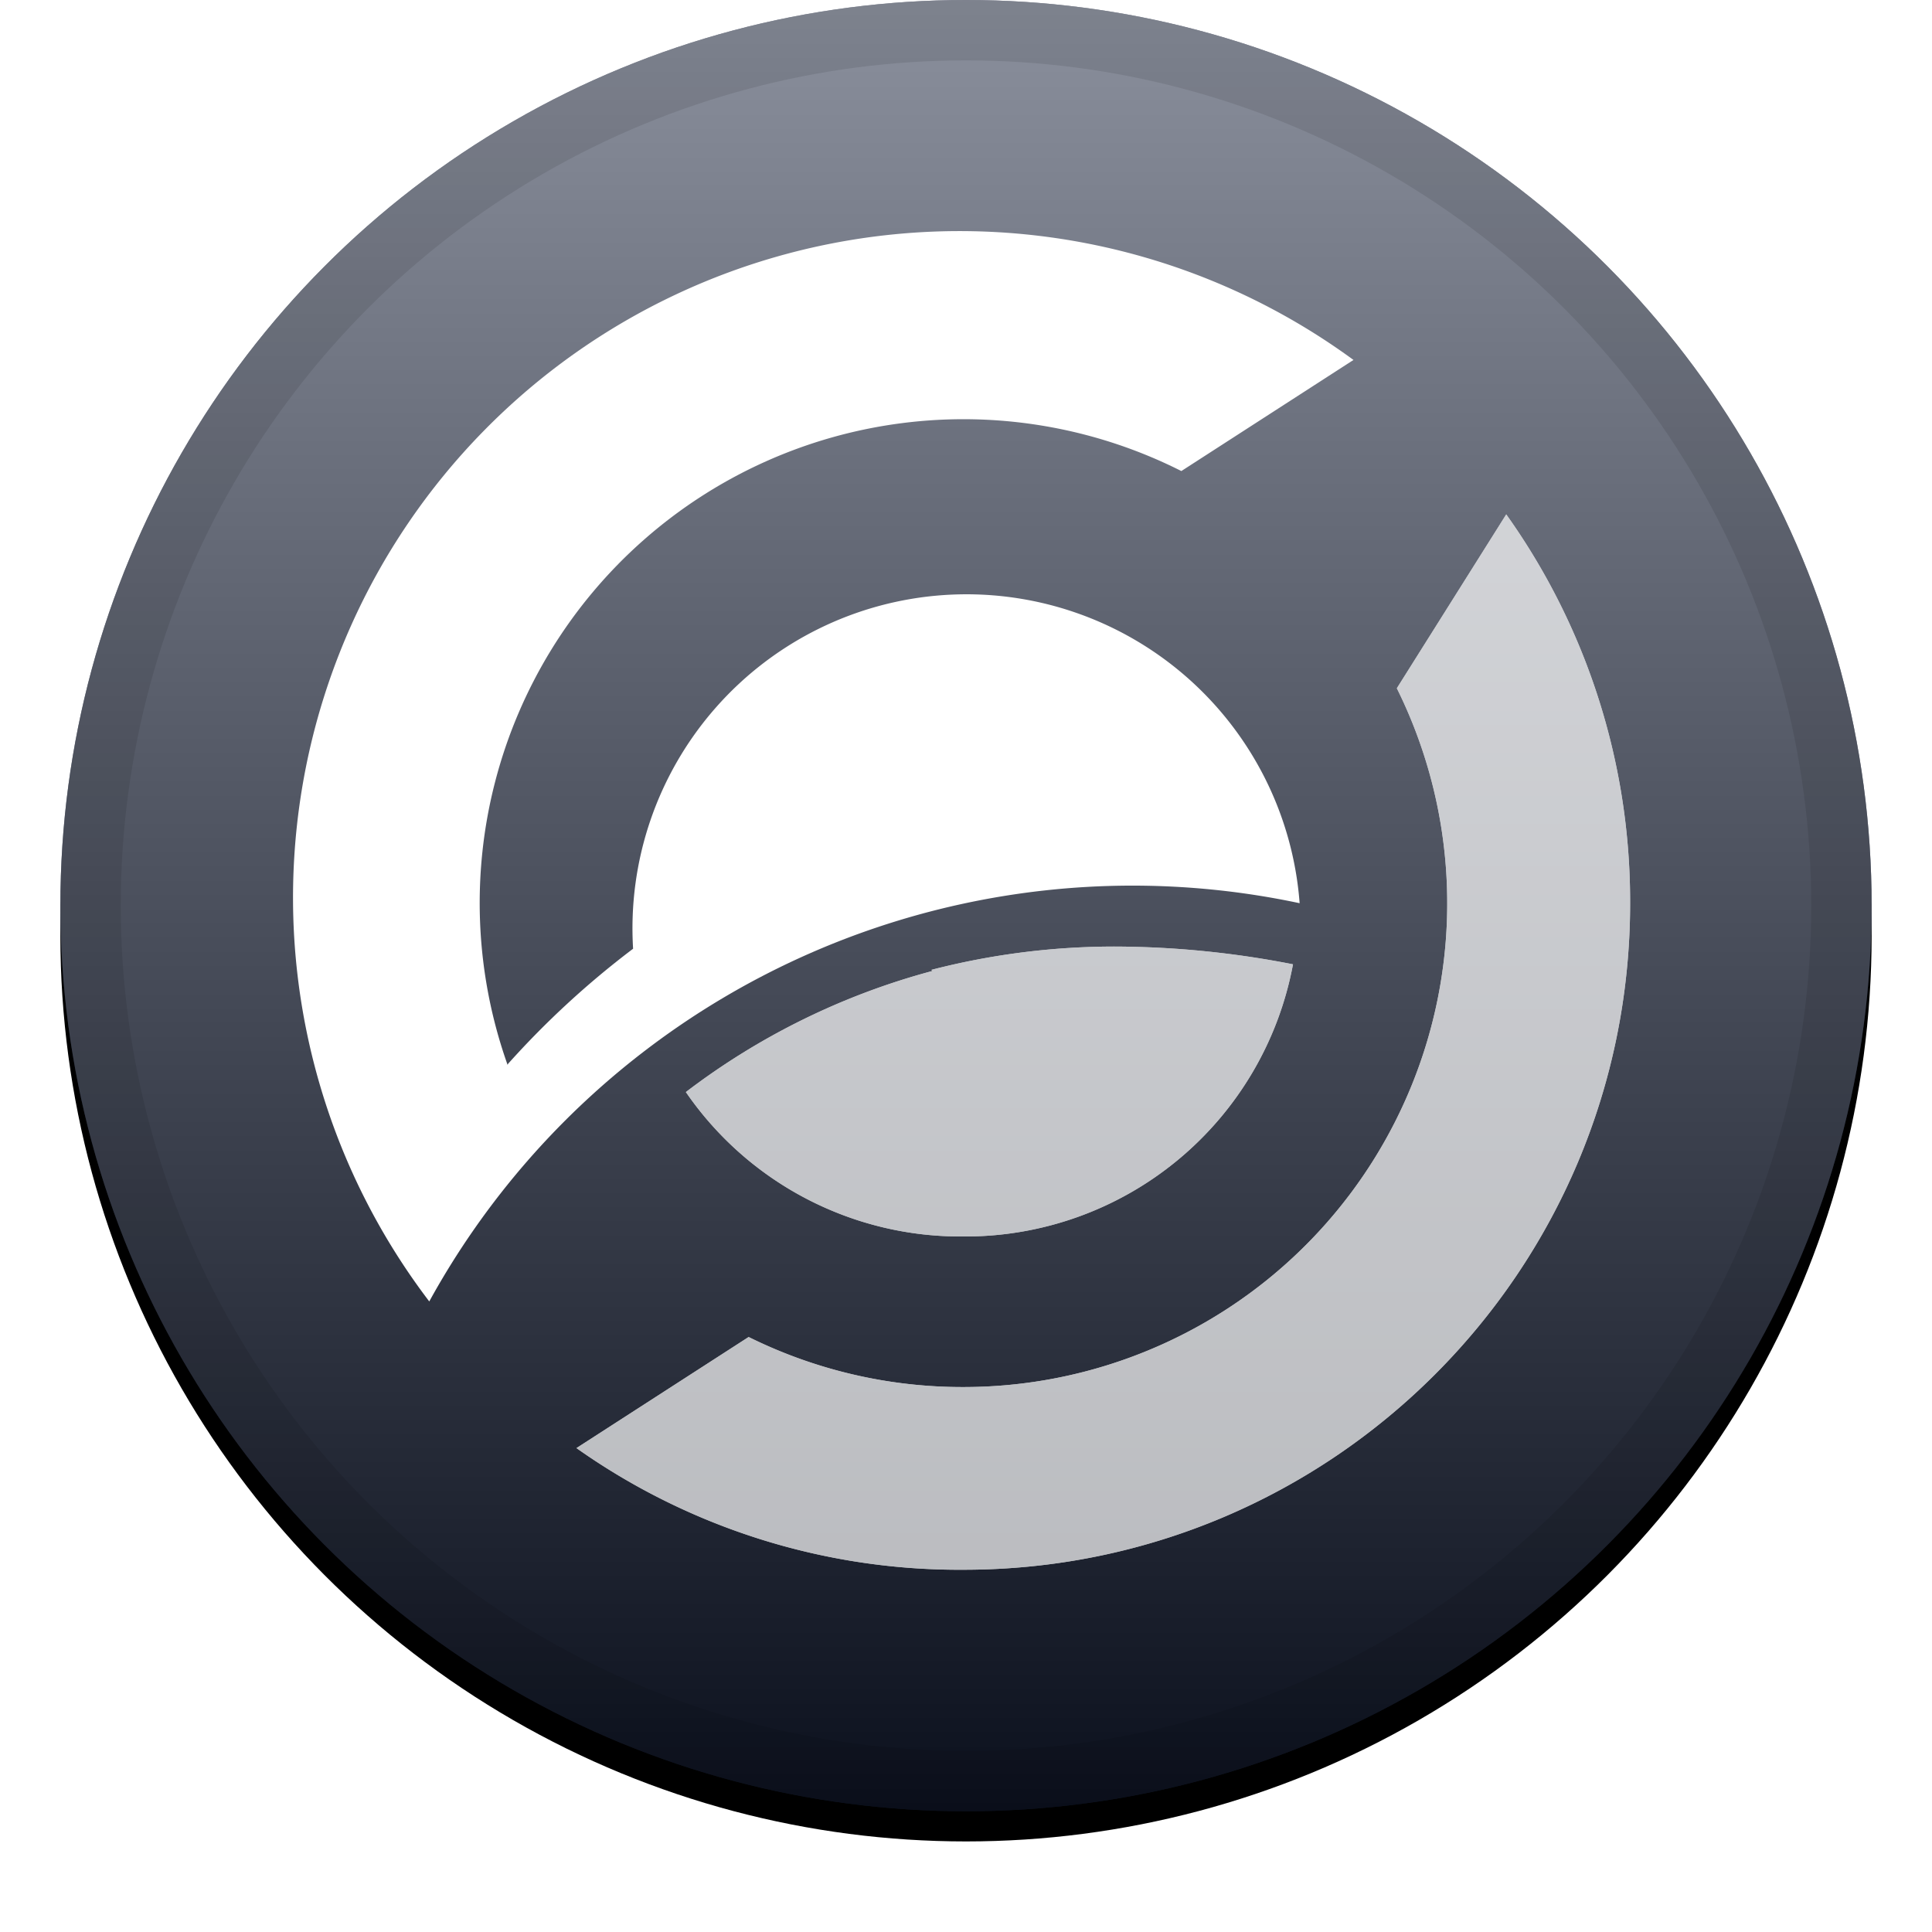 <svg width="32" height="32" viewBox="0 0 32 32" xmlns="http://www.w3.org/2000/svg" xmlns:xlink="http://www.w3.org/1999/xlink"><defs><linearGradient x1="50%" y1="0%" x2="50%" y2="100%" id="c"><stop stop-color="#FFF" stop-opacity=".5" offset="0%"/><stop stop-opacity=".5" offset="100%"/></linearGradient><circle id="b" cx="15" cy="15" r="15"/><filter x="-5.8%" y="-4.2%" width="111.7%" height="111.7%" filterUnits="objectBoundingBox" id="a"><feOffset dy=".5" in="SourceAlpha" result="shadowOffsetOuter1"/><feGaussianBlur stdDeviation=".5" in="shadowOffsetOuter1" result="shadowBlurOuter1"/><feComposite in="shadowBlurOuter1" in2="SourceAlpha" operator="out" result="shadowBlurOuter1"/><feColorMatrix values="0 0 0 0 0 0 0 0 0 0 0 0 0 0 0 0 0 0 0.199 0" in="shadowBlurOuter1"/></filter></defs><g fill="none" fill-rule="evenodd"><g transform="translate(1)" fill-rule="nonzero"><use fill="#000" filter="url(#a)" xlink:href="#b"/><use fill="#16203A" xlink:href="#b"/><use fill="url(#c)" style="mix-blend-mode:soft-light" xlink:href="#b"/><circle stroke-opacity=".097" stroke="#000" stroke-linejoin="square" cx="15" cy="15" r="14.5"/></g><g fill="#FFF"><g opacity=".7"><path d="M15.445 16.082a11.72 11.72 0 0 0-4.085 2.006 5.52 5.52 0 0 0 4.6 2.392 5.52 5.52 0 0 0 5.456-4.508 15.52 15.52 0 0 0-2.917-.294 12.116 12.116 0 0 0-3.073.386"/><path d="M15.445 16.082a11.72 11.72 0 0 0-4.085 2.006 5.52 5.52 0 0 0 4.6 2.392 5.52 5.52 0 0 0 5.456-4.508 15.52 15.52 0 0 0-2.917-.294 12.116 12.116 0 0 0-3.073.386"/><path d="M23.136 11.4a8.013 8.013 0 0 1-7.176 11.574 7.976 7.976 0 0 1-3.56-.829l-2.852 1.84A10.985 10.985 0 0 0 15.96 26C22.057 26 27 21.057 27 14.96a11.04 11.04 0 0 0-2.052-6.44l-1.812 2.88z"/><path d="M23.136 11.4a8.013 8.013 0 0 1-7.176 11.574 7.976 7.976 0 0 1-3.56-.829l-2.852 1.84A10.985 10.985 0 0 0 15.96 26C22.057 26 27 21.057 27 14.96a11.04 11.04 0 0 0-2.052-6.44l-1.812 2.88z"/></g><path d="M8.407 17.637a8.013 8.013 0 0 1 11.16-9.835l2.851-1.84A11.04 11.04 0 0 0 7.11 21.556a13.294 13.294 0 0 1 14.416-6.596 5.533 5.533 0 0 0-11.04.754 14.582 14.582 0 0 0-2.07 1.905"/></g></g></svg>
